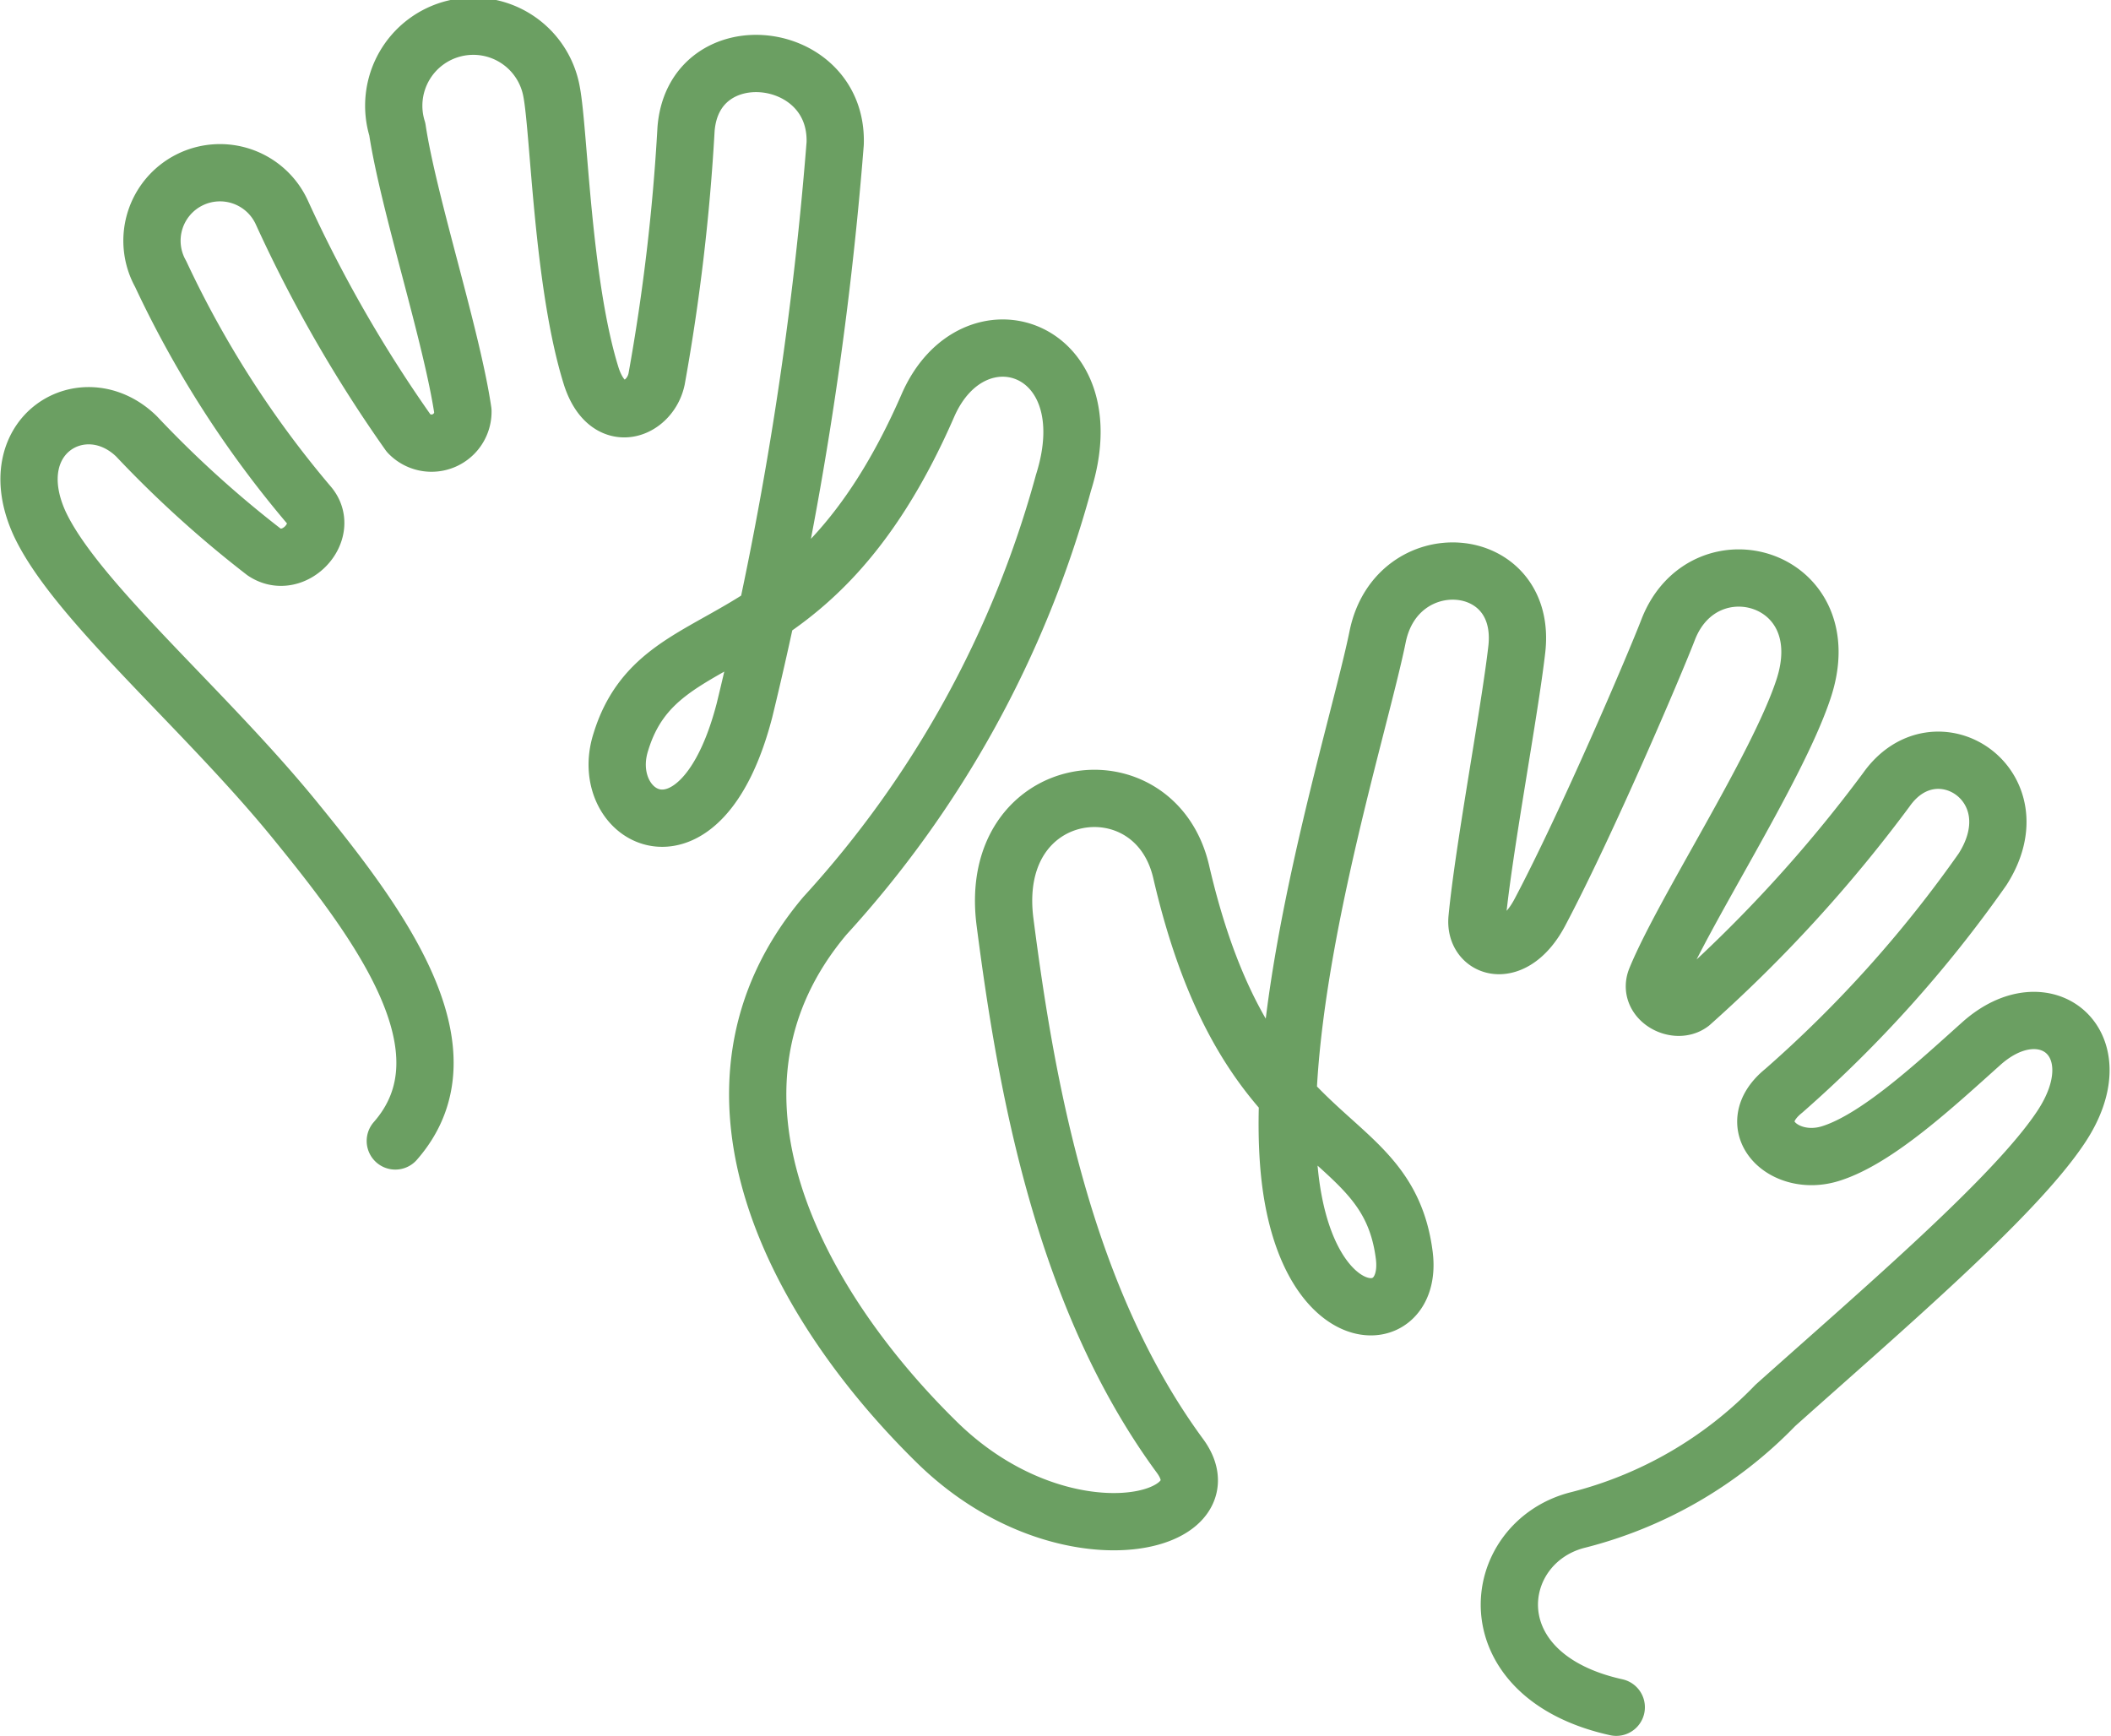 <svg id="Layer_1" data-name="Layer 1" xmlns="http://www.w3.org/2000/svg" xmlns:xlink="http://www.w3.org/1999/xlink" viewBox="0 0 53.08 43.65"><defs><style>.cls-1,.cls-3{fill:none;}.cls-2{clip-path:url(#clip-path);}.cls-3{stroke:#6b9f62;stroke-linecap:round;stroke-linejoin:round;stroke-width:1.44px;}</style><clipPath id="clip-path" transform="translate(-0.36 -7.39)"><rect class="cls-1" y="1.12" width="56" height="53.76"/></clipPath></defs><title>cat-panera-kids</title><g class="cls-2"><path class="cls-3" d="M10.3,36.08c2-2.28-.42-5.49-2.56-8.11-2.29-2.8-5.5-5.5-6.39-7.43-1-2.22,1.12-3.46,2.44-2.18A27.53,27.53,0,0,0,7,21.27c.75.5,1.7-.53,1.12-1.19a26,26,0,0,1-3.72-5.8,1.71,1.71,0,1,1,3.05-1.54,34.31,34.31,0,0,0,3.19,5.55A.79.79,0,0,0,12,17.73c-.28-1.9-1.37-5.23-1.65-7.09a2,2,0,1,1,3.88-.94c.19,1,.27,4.84,1,7.16.42,1.28,1.48.84,1.64.06a51.67,51.67,0,0,0,.74-6.28c.19-2.45,3.83-2.05,3.75.36a90.32,90.32,0,0,1-2.28,14.25c-1.1,4.24-3.72,2.71-3.11.8,1-3.27,4.74-1.63,7.72-8.46,1.14-2.62,4.5-1.51,3.41,1.94a26.44,26.44,0,0,1-6,10.89c-3.68,4.37-.7,9.79,2.82,13.24,3.16,3.1,7.39,2.08,6.11.34-2.94-4-3.87-9.32-4.4-13.43-.46-3.59,3.76-4.14,4.43-1.26,1.68,7.26,5.18,6.25,5.61,9.65.25,2-2.59,2-2.91-2.35S34.52,25.76,35,23.4s3.77-2.13,3.5.31c-.18,1.58-.83,5-1,6.77-.08.78.92,1.1,1.58-.15,1.17-2.21,2.88-6.21,3.23-7.12.91-2.31,4.36-1.33,3.39,1.53-.67,2-3,5.56-3.7,7.26-.22.52.5.91.88.62a35.57,35.57,0,0,0,4.91-5.37c1.24-1.76,3.77-.11,2.42,2a31.36,31.36,0,0,1-5,5.57c-1.09.88,0,1.94,1.17,1.58s2.64-1.73,3.79-2.76c1.62-1.46,3.42,0,2,2.11C51,37.5,47.72,40.3,45,42.73a10.47,10.47,0,0,1-5,2.89c-2.2.59-2.62,3.9,1,4.7" transform="translate(-0.36 -7.39)"/></g></svg>